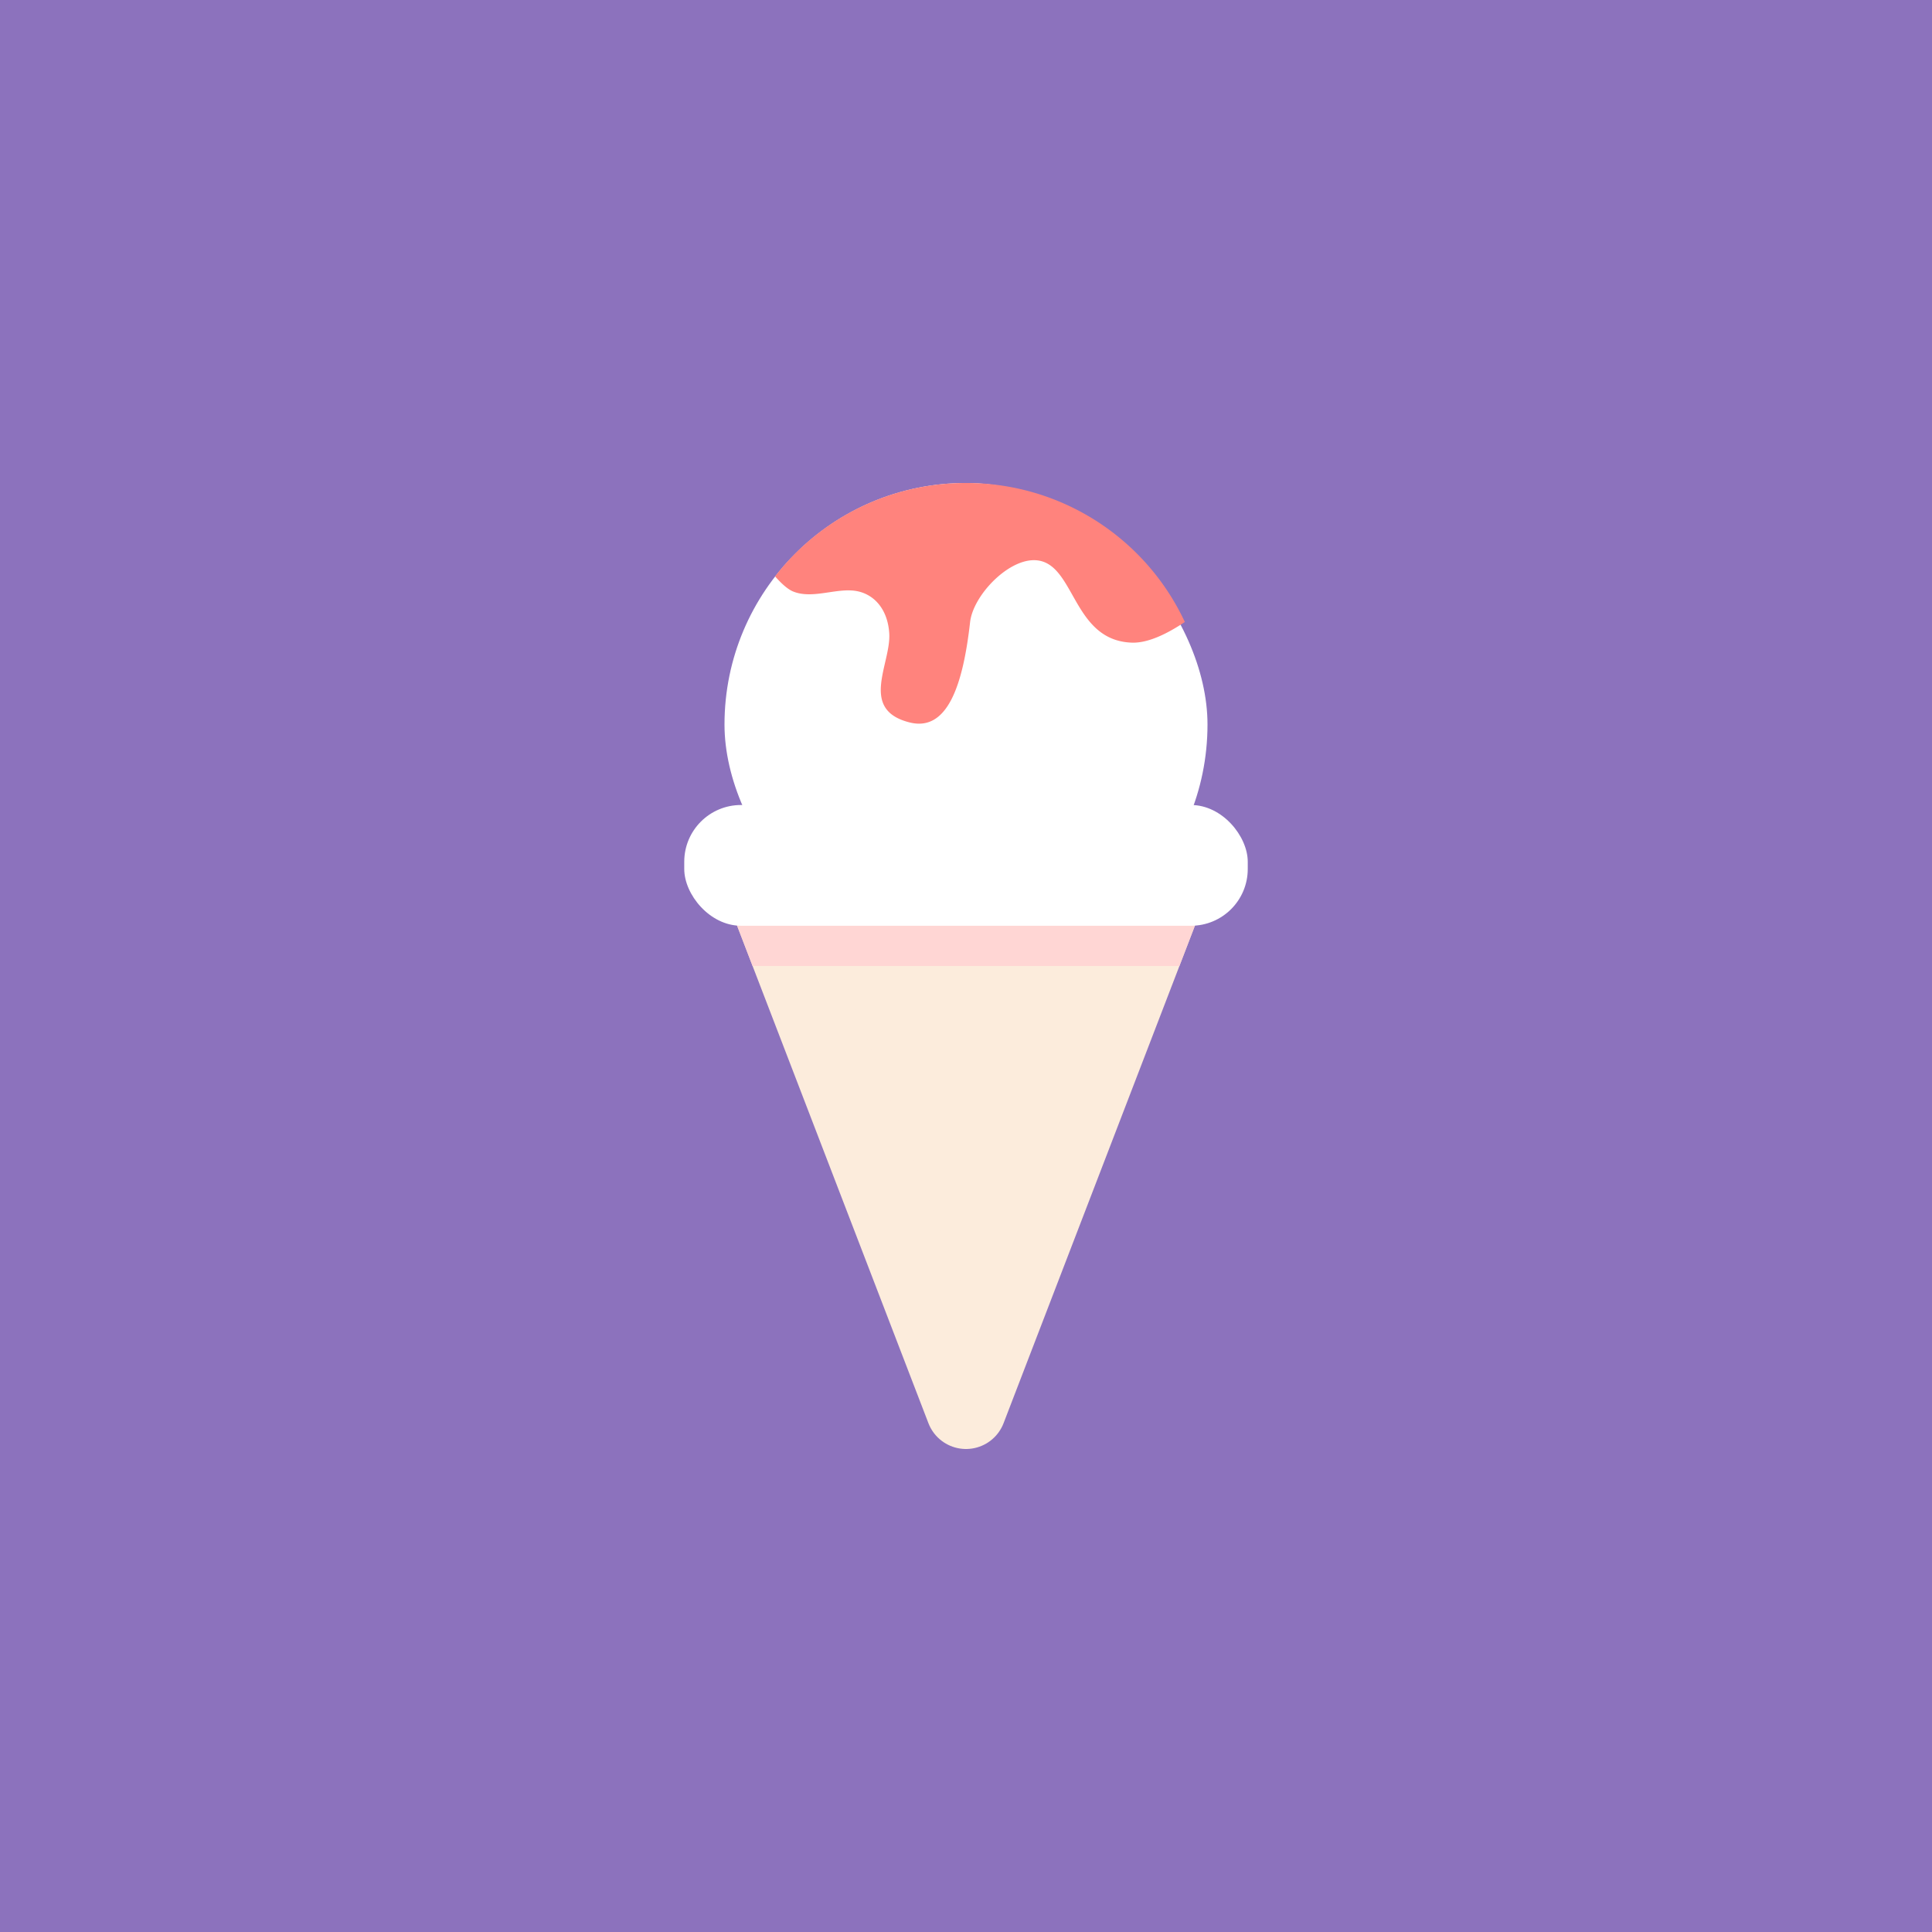 <svg xmlns="http://www.w3.org/2000/svg" viewBox="0 0 192 192">
  <rect width="100%" height="100%"
    style="fill:#8c72bd;stroke:none;opacity:1;stroke-linecap:round;stroke-linejoin:round;isolation:isolate" />
  <rect width="48" height="48" x="72" y="48" ry="24"
    style="opacity:1;vector-effect:none;fill:#fff;fill-opacity:1;fill-rule:evenodd;stroke:none;stroke-linecap:round;stroke-linejoin:round;paint-order:stroke fill markers" />
  <path d="m76 88 20 52 20-52z"
    style="fill:#fcecdc;stroke:#fcecdc;stroke-width:8;stroke-linecap:round;stroke-linejoin:round;stroke-opacity:1;stroke-miterlimit:4;stroke-dasharray:none" />
  <path
    d="M76 84c-2.27.001-3.967 1.843-4 3.934v.064c0 .473.084.959.268 1.438L74.793 96h42.414l2.525-6.564c.184-.48.268-.965.268-1.438v-.064c-.033-2.091-1.73-3.933-4-3.934H76z"
    style="opacity:1;vector-effect:none;fill:#ffd6d4;fill-opacity:1;fill-rule:evenodd;stroke:none;stroke-width:8;stroke-linecap:round;stroke-linejoin:round;stroke-miterlimit:4;stroke-dasharray:none;paint-order:stroke fill markers" />
  <rect width="56" height="12" x="68" y="80" ry="5.64"
    style="opacity:1;vector-effect:none;fill:#fff;fill-opacity:1;fill-rule:evenodd;stroke:none;stroke-linecap:round;stroke-linejoin:round;paint-order:stroke fill markers" />
  <path
    d="M96 48a23.927 23.927 0 0 0-18.975 9.28c.54.61 1.205 1.26 1.79 1.5 2.006.823 4.5-.479 6.507 0 1.675.399 2.91 1.884 3.051 4.17.186 3.02-3.04 7.58 2.033 8.847 3.762.94 5.299-3.744 6-9.967.294-2.602 3.652-6.16 6.34-6.16 4.127 0 3.676 7.98 9.729 8.195 1.593.057 3.496-.864 5.273-2.053A23.944 23.944 0 0 0 96 48z"
    style="fill:#ff837d" />
</svg>

